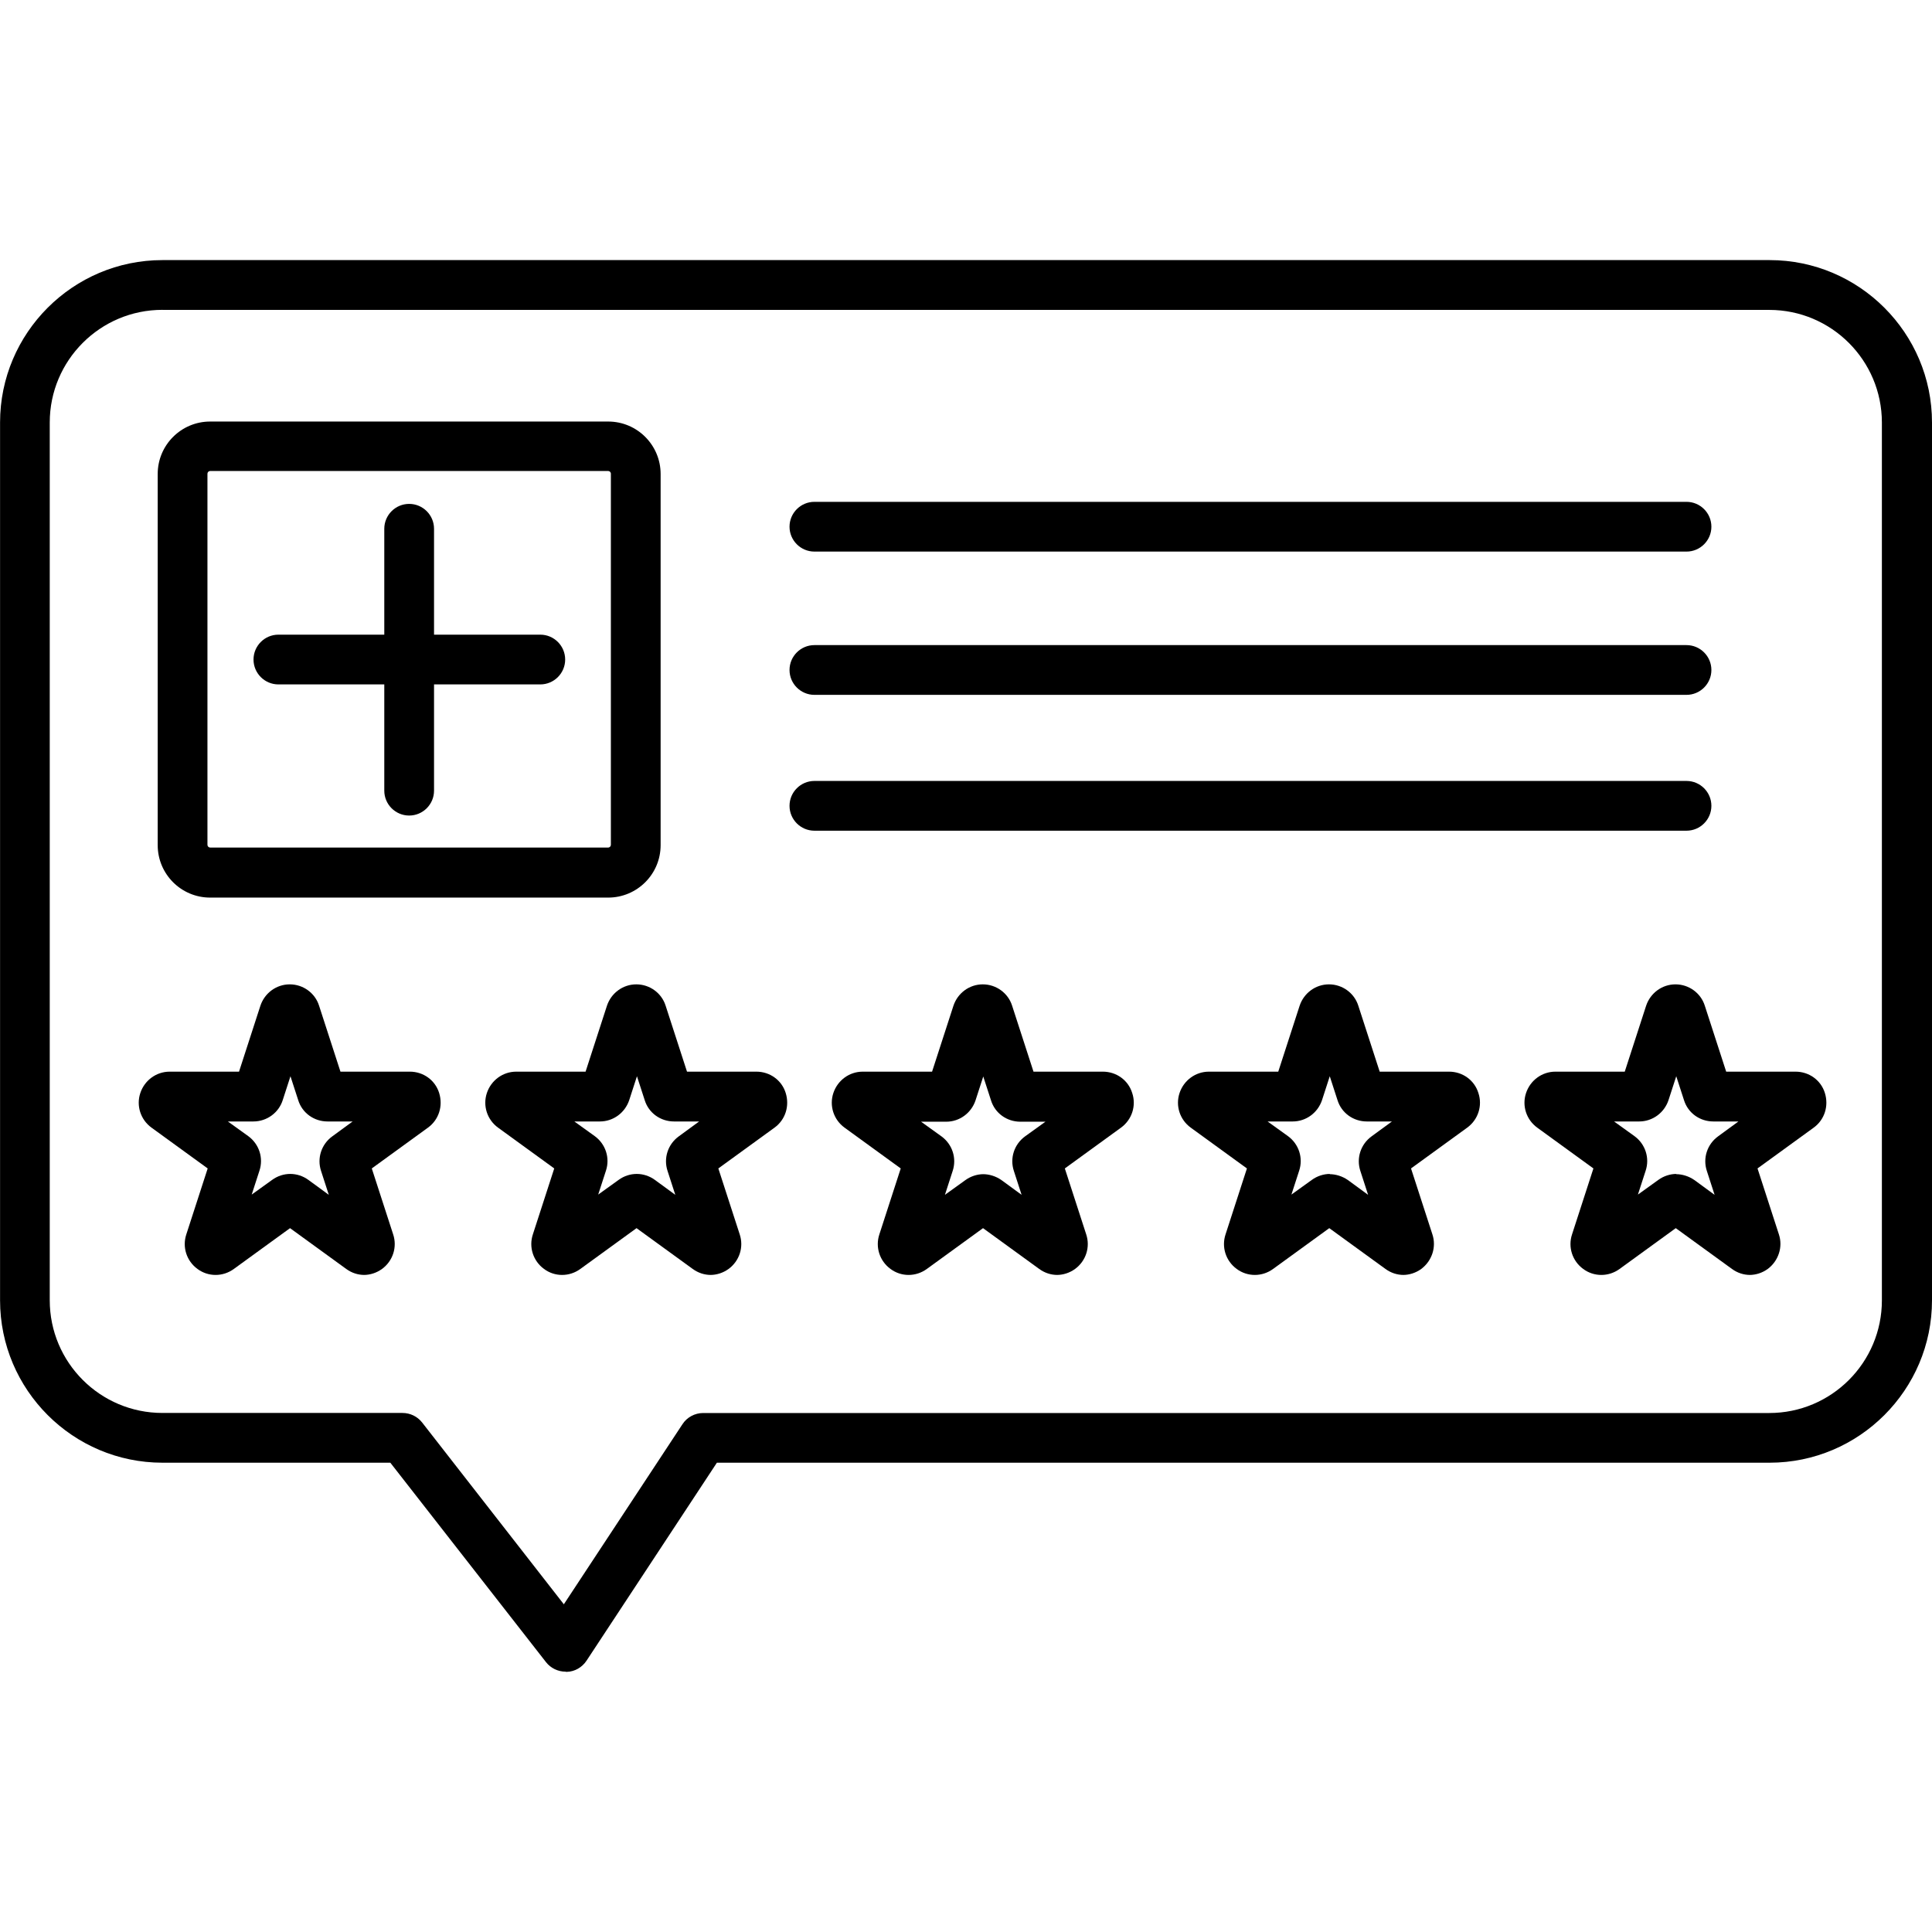 <!-- Generated by IcoMoon.io -->
<svg version="1.1" xmlns="http://www.w3.org/2000/svg" width="32" height="32" viewBox="0 0 32 32">
<title>Icons_Rating</title>
<path d="M9.369 27.688c-0.128 0-0.247-0.058-0.325-0.157l-2.579-3.304h-3.774c-1.483 0-2.69-1.207-2.69-2.69v-14.539c0-1.483 1.207-2.69 2.69-2.69h26.619c1.483 0 2.69 1.207 2.69 2.69v14.539c0 1.483-1.207 2.69-2.69 2.69h-17.436l-2.159 3.279c-0.074 0.111-0.194 0.181-0.325 0.185-0.004 0-0.012 0-0.017 0zM2.69 5.132c-1.030 0-1.866 0.836-1.866 1.866v14.539c0 1.030 0.836 1.866 1.866 1.866h3.976c0.128 0 0.247 0.058 0.325 0.157l2.348 3.012 1.965-2.983c0.074-0.115 0.206-0.185 0.342-0.185h17.658c1.030 0 1.866-0.836 1.866-1.866v-14.539c0-1.030-0.836-1.866-1.866-1.866h-26.615z"></path>
<path d="M6.036 21.117c-0.107 0-0.21-0.033-0.301-0.099l-0.931-0.676-0.931 0.676c-0.181 0.132-0.424 0.132-0.602 0-0.181-0.132-0.255-0.363-0.185-0.573l0.354-1.092-0.931-0.676c-0.181-0.132-0.255-0.363-0.185-0.573s0.264-0.354 0.486-0.354h1.149l0.354-1.092c0.070-0.21 0.264-0.354 0.486-0.354v0c0.223 0 0.42 0.144 0.486 0.354l0.354 1.092h1.149c0.223 0 0.42 0.14 0.486 0.354s-0.004 0.441-0.185 0.573l-0.931 0.676 0.354 1.092c0.070 0.21-0.004 0.441-0.185 0.573-0.091 0.066-0.198 0.099-0.301 0.099zM3.774 18.575l0.338 0.243c0.181 0.132 0.255 0.363 0.185 0.573l-0.128 0.395 0.338-0.243c0.181-0.132 0.42-0.132 0.601 0l0.338 0.247-0.128-0.395c-0.070-0.21 0.004-0.441 0.185-0.573l0.338-0.247h-0.416c-0.223 0-0.42-0.14-0.486-0.354l-0.128-0.395-0.128 0.395c-0.066 0.21-0.264 0.354-0.486 0.354h-0.416zM6.798 18.575v0zM3.893 17.965v0z"></path>
<path d="M11.775 21.117c-0.107 0-0.21-0.033-0.301-0.099l-0.931-0.676-0.931 0.676c-0.181 0.132-0.424 0.132-0.601 0-0.181-0.132-0.255-0.363-0.185-0.573l0.354-1.092-0.931-0.676c-0.181-0.132-0.255-0.363-0.185-0.573s0.264-0.354 0.486-0.354h1.149l0.354-1.092c0.070-0.21 0.264-0.354 0.486-0.354v0c0.223 0 0.42 0.144 0.486 0.354l0.354 1.092h1.149c0.223 0 0.42 0.14 0.486 0.354s-0.004 0.441-0.185 0.573l-0.931 0.676 0.354 1.092c0.070 0.21-0.004 0.441-0.185 0.573-0.091 0.066-0.198 0.099-0.301 0.099zM9.513 18.575l0.338 0.243c0.181 0.132 0.255 0.363 0.185 0.573l-0.128 0.395 0.338-0.243c0.181-0.132 0.42-0.132 0.601 0l0.338 0.247-0.128-0.395c-0.070-0.21 0.004-0.441 0.185-0.573l0.338-0.247h-0.416c-0.223 0-0.42-0.14-0.486-0.354l-0.128-0.395-0.128 0.395c-0.070 0.21-0.264 0.354-0.486 0.354h-0.416zM12.537 18.575v0z"></path>
<path d="M17.514 21.117c-0.107 0-0.21-0.033-0.301-0.099l-0.931-0.676-0.931 0.676c-0.181 0.132-0.424 0.132-0.601 0-0.181-0.132-0.255-0.363-0.185-0.573l0.354-1.092-0.931-0.676c-0.181-0.132-0.255-0.363-0.185-0.573s0.264-0.354 0.486-0.354h1.149l0.354-1.092c0.070-0.21 0.264-0.354 0.486-0.354s0.42 0.144 0.486 0.354l0.354 1.092h1.149c0.223 0 0.42 0.14 0.486 0.354 0.070 0.21-0.004 0.441-0.185 0.573l-0.931 0.676 0.354 1.092c0.070 0.21-0.004 0.441-0.185 0.573-0.091 0.066-0.198 0.099-0.301 0.099zM16.282 19.448c0.103 0 0.21 0.033 0.301 0.095l0.338 0.247-0.128-0.395c-0.070-0.21 0.004-0.441 0.185-0.573l0.338-0.243h-0.416c-0.223 0-0.42-0.14-0.486-0.354l-0.128-0.395-0.128 0.395c-0.070 0.21-0.264 0.354-0.486 0.354h-0.416l0.338 0.243c0.181 0.132 0.255 0.363 0.185 0.573l-0.128 0.395 0.338-0.243c0.091-0.066 0.198-0.099 0.301-0.099zM18.272 18.575v0z"></path>
<path d="M23.249 21.117c-0.107 0-0.21-0.033-0.301-0.099l-0.931-0.676-0.931 0.676c-0.181 0.132-0.424 0.132-0.602 0-0.181-0.132-0.255-0.363-0.185-0.573l0.354-1.092-0.931-0.676c-0.181-0.132-0.255-0.363-0.185-0.573s0.264-0.354 0.486-0.354h1.149l0.354-1.092c0.070-0.21 0.264-0.354 0.486-0.354s0.42 0.144 0.486 0.354l0.354 1.092h1.149c0.223 0 0.42 0.14 0.486 0.354 0.070 0.21-0.004 0.441-0.185 0.573l-0.931 0.676 0.354 1.092c0.070 0.21-0.008 0.441-0.185 0.573-0.091 0.066-0.198 0.099-0.301 0.099zM22.021 19.448c0.103 0 0.21 0.033 0.301 0.095l0.338 0.247-0.128-0.395c-0.070-0.21 0.004-0.441 0.185-0.573l0.338-0.247h-0.416c-0.223 0-0.42-0.14-0.486-0.354l-0.128-0.395-0.128 0.395c-0.070 0.21-0.264 0.354-0.486 0.354h-0.416l0.338 0.243c0.181 0.132 0.255 0.363 0.185 0.573l-0.128 0.395 0.338-0.243c0.091-0.066 0.198-0.099 0.301-0.099zM24.011 18.575v0z"></path>
<path d="M28.988 21.117c-0.107 0-0.21-0.033-0.301-0.099l-0.931-0.676-0.931 0.676c-0.181 0.132-0.424 0.132-0.602 0-0.181-0.132-0.255-0.363-0.185-0.573l0.354-1.092-0.931-0.676c-0.181-0.132-0.255-0.363-0.185-0.573s0.264-0.354 0.486-0.354h1.149l0.354-1.092c0.070-0.21 0.264-0.354 0.486-0.354v0c0.223 0 0.42 0.144 0.486 0.354l0.354 1.092h1.149c0.223 0 0.42 0.14 0.486 0.354s-0.004 0.441-0.185 0.573l-0.931 0.676 0.354 1.092c0.070 0.21-0.008 0.441-0.185 0.573-0.091 0.066-0.198 0.099-0.301 0.099zM27.76 19.448c0.103 0 0.21 0.033 0.301 0.095l0.338 0.247-0.128-0.395c-0.070-0.21 0.004-0.441 0.185-0.573l0.338-0.247h-0.416c-0.223 0-0.42-0.14-0.486-0.354l-0.128-0.395-0.128 0.395c-0.070 0.21-0.264 0.354-0.486 0.354h-0.416l0.338 0.243c0.181 0.132 0.255 0.363 0.185 0.573l-0.128 0.395 0.338-0.243c0.091-0.066 0.198-0.099 0.301-0.099zM29.75 18.575v0zM28.057 16.911v0z"></path>
<path d="M27.934 9.136h-14.445c-0.227 0-0.412-0.185-0.412-0.412s0.185-0.412 0.412-0.412h14.445c0.227 0 0.412 0.185 0.412 0.412s-0.185 0.412-0.412 0.412z"></path>
<path d="M27.934 11.509h-14.445c-0.227 0-0.412-0.185-0.412-0.412s0.185-0.412 0.412-0.412h14.445c0.227 0 0.412 0.185 0.412 0.412s-0.185 0.412-0.412 0.412z"></path>
<path d="M27.934 13.759h-14.445c-0.227 0-0.412-0.185-0.412-0.412s0.185-0.412 0.412-0.412h14.445c0.227 0 0.412 0.185 0.412 0.412s-0.185 0.412-0.412 0.412z"></path>
<path d="M10.073 14.867h-6.592c-0.482 0-0.869-0.391-0.869-0.869v-6.147c0-0.482 0.391-0.869 0.869-0.869h6.592c0.482 0 0.869 0.391 0.869 0.869v6.147c0 0.482-0.391 0.869-0.869 0.869zM3.481 7.801c-0.025 0-0.045 0.021-0.045 0.045v6.147c0 0.025 0.021 0.045 0.045 0.045h6.592c0.025 0 0.045-0.021 0.045-0.045v-6.147c0-0.025-0.021-0.045-0.045-0.045h-6.592z"></path>
<path d="M6.777 13.508c-0.227 0-0.412-0.185-0.412-0.412v-4.338c0-0.227 0.185-0.412 0.412-0.412s0.412 0.185 0.412 0.412v4.338c0 0.227-0.185 0.412-0.412 0.412z"></path>
<path d="M8.949 11.336h-4.338c-0.227 0-0.412-0.185-0.412-0.412s0.185-0.412 0.412-0.412h4.338c0.227 0 0.412 0.185 0.412 0.412s-0.185 0.412-0.412 0.412z"></path>
</svg>
